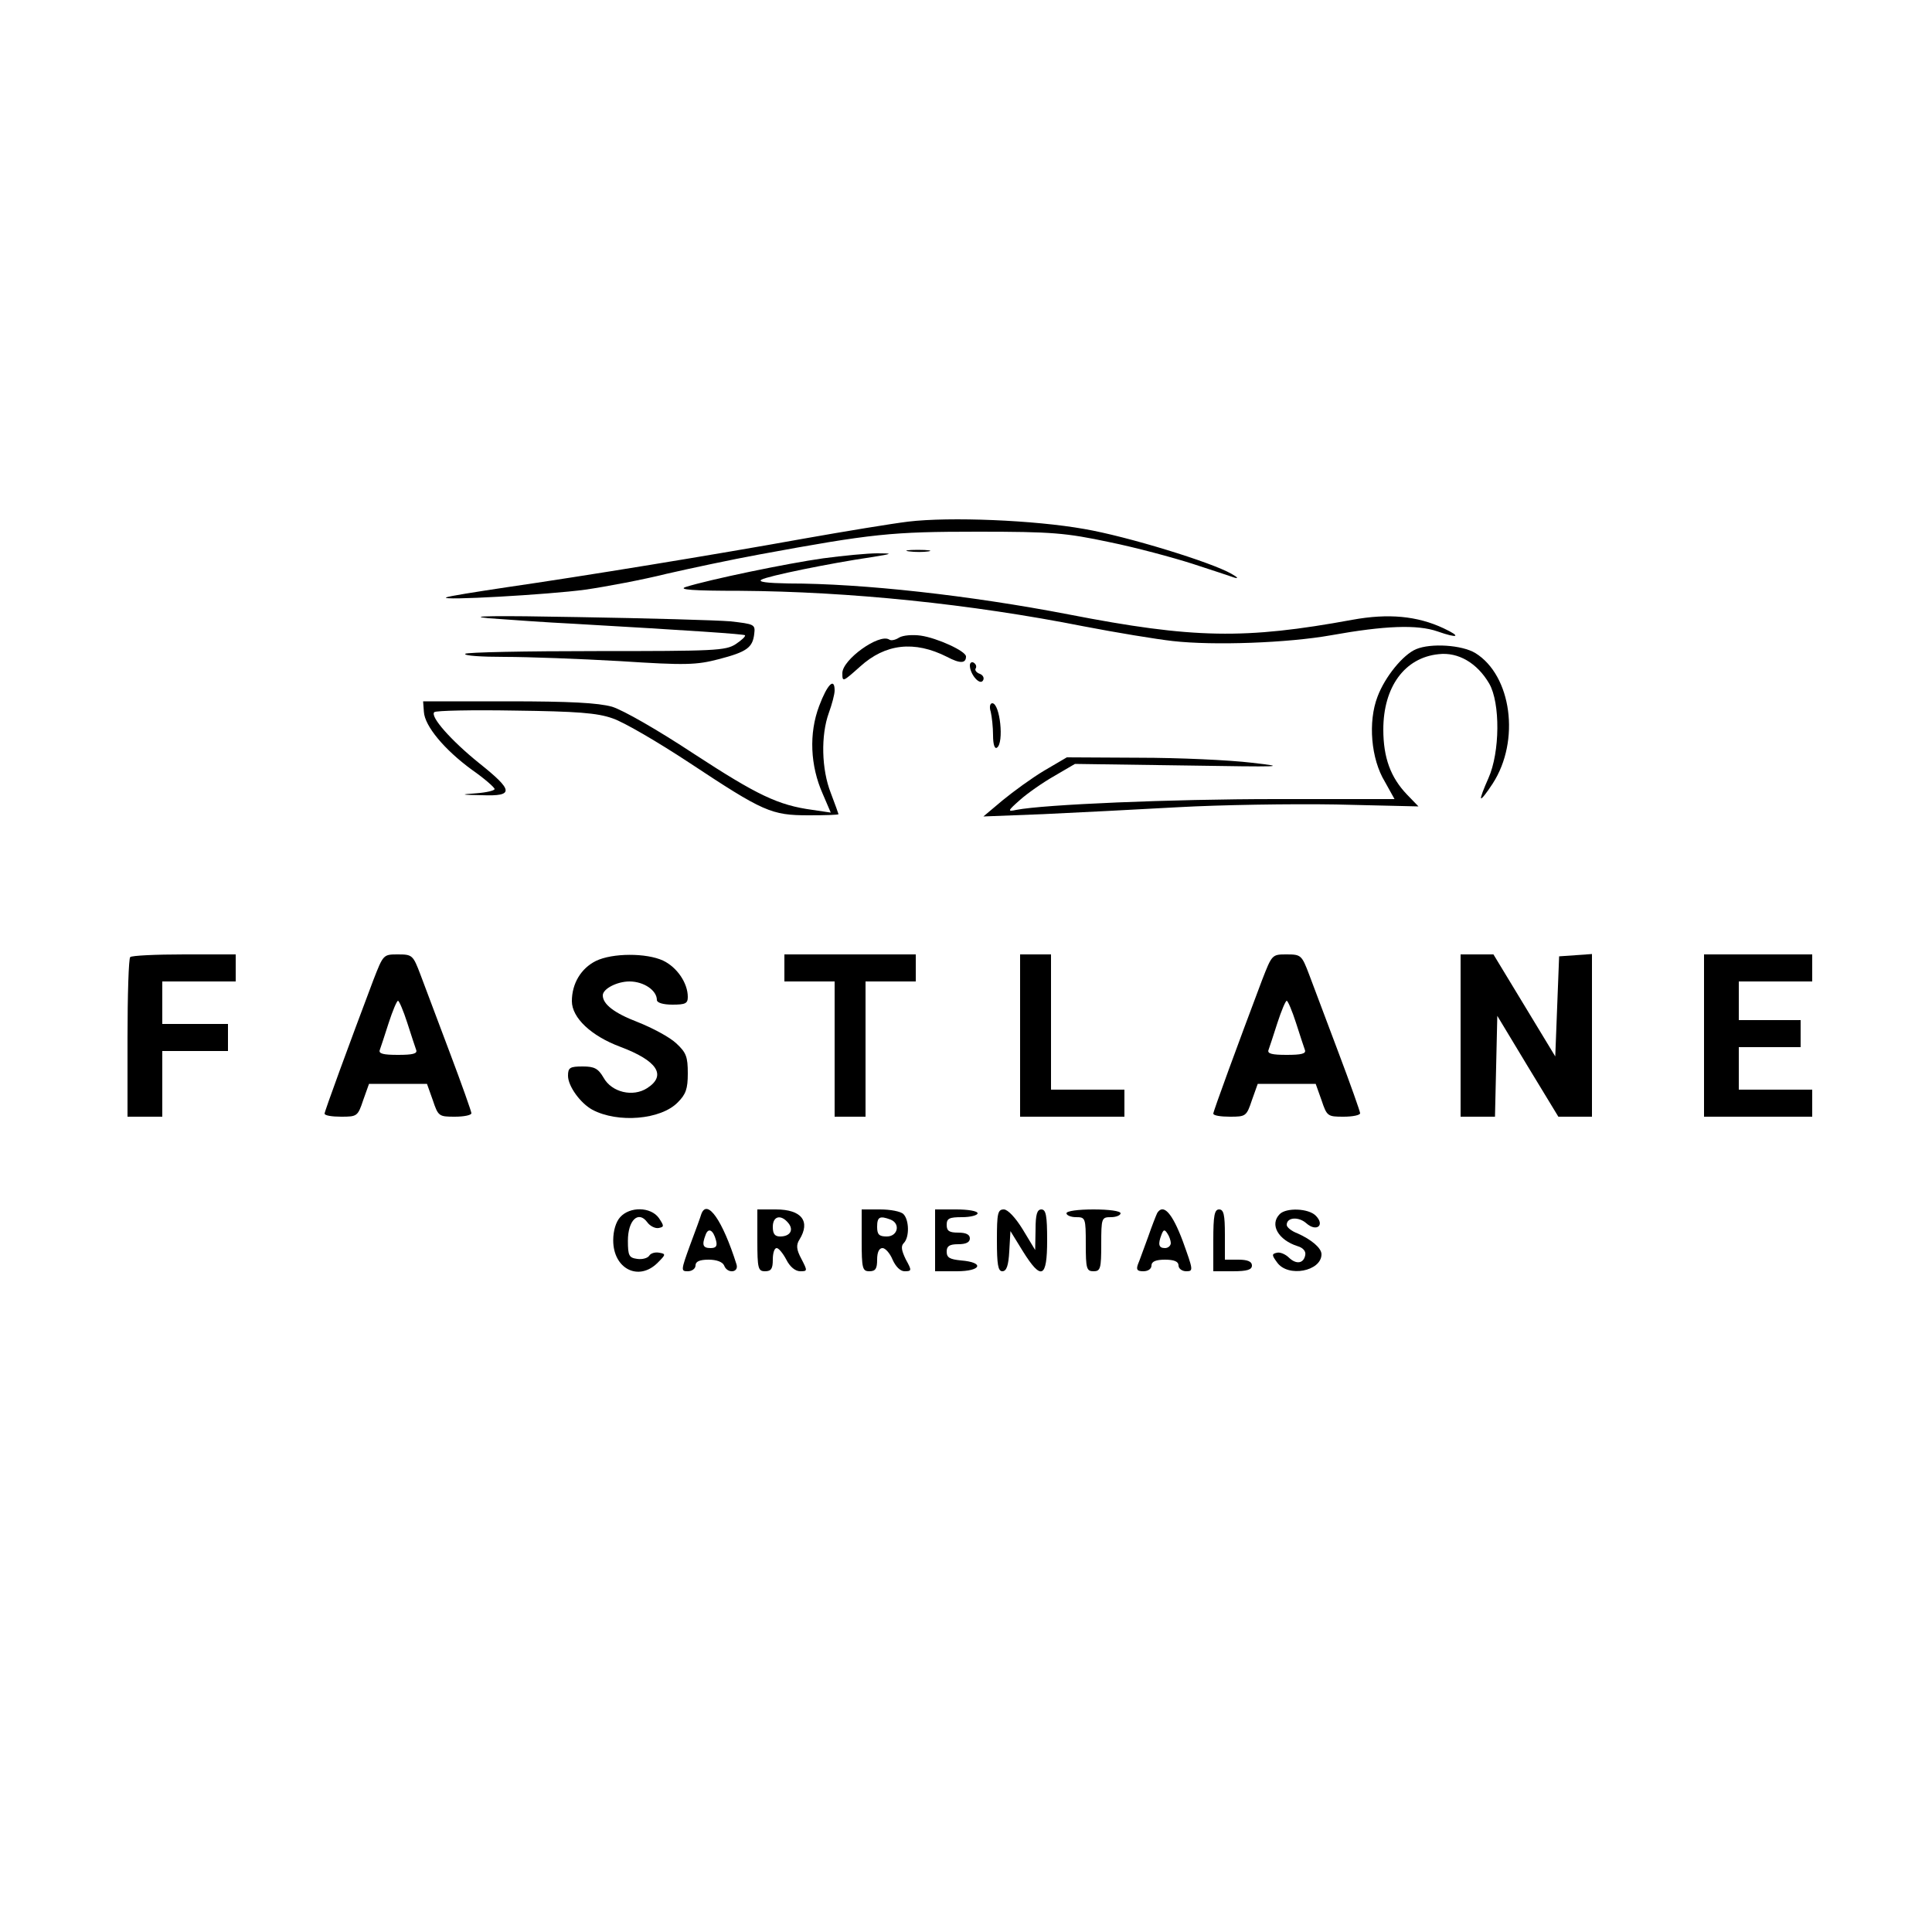 <?xml version="1.0" standalone="no"?>
<!DOCTYPE svg PUBLIC "-//W3C//DTD SVG 20010904//EN"
 "http://www.w3.org/TR/2001/REC-SVG-20010904/DTD/svg10.dtd">
<svg version="1.0" xmlns="http://www.w3.org/2000/svg"
 width="500pt" height="500pt" viewBox="0 0 500 500"
 preserveAspectRatio="xMidYMid meet">

<g transform="translate(0,500) scale(0.1,-0.1)"
fill="#000000" stroke="none">
<path d="M2350 3650 c-41 -5 -163 -25 -270 -44 -233 -42 -570 -97 -770 -126
-80 -12 -149 -23 -155 -26 -20 -9 264 7 360 20 55 8 150 26 210 41 61 14 169
37 240 50 293 54 342 59 565 59 193 0 228 -3 341 -27 69 -14 165 -40 215 -56
49 -16 98 -32 109 -36 11 -3 8 1 -8 10 -52 30 -270 97 -381 116 -129 23 -348
32 -456 19z"/>
<path d="M2353 3573 c15 -2 37 -2 50 0 12 2 0 4 -28 4 -27 0 -38 -2 -22 -4z"/>
<path d="M2130 3555 c-93 -13 -295 -55 -355 -74 -22 -7 18 -10 140 -10 284 -2
597 -34 890 -92 83 -16 186 -33 230 -38 106 -12 298 -5 410 15 139 25 223 28
275 10 54 -19 63 -14 16 8 -68 32 -143 39 -236 22 -278 -51 -411 -49 -735 14
-254 49 -532 80 -724 80 -56 1 -81 4 -70 10 15 9 175 42 284 58 57 9 57 10 15
10 -25 0 -88 -6 -140 -13z"/>
<path d="M1265 3400 c55 -4 152 -11 215 -14 314 -18 444 -27 448 -30 2 -3 -9
-13 -24 -23 -26 -17 -55 -18 -360 -18 -183 0 -336 -3 -340 -7 -4 -5 42 -8 102
-8 60 0 195 -5 299 -11 170 -11 197 -10 255 5 73 19 88 30 92 66 3 24 0 25
-62 32 -36 3 -213 8 -395 11 -210 4 -294 3 -230 -3z"/>
<path d="M2327 3350 c-9 -6 -21 -9 -26 -5 -26 16 -121 -52 -121 -87 0 -24 1
-23 46 17 65 59 140 68 225 25 34 -18 49 -17 49 1 0 14 -75 48 -117 54 -21 3
-46 1 -56 -5z"/>
<path d="M3665 3320 c-34 -14 -81 -72 -100 -123 -25 -65 -17 -161 19 -220 l25
-45 -307 0 c-272 0 -601 -14 -672 -28 -23 -5 -23 -3 10 26 19 17 59 45 89 62
l53 31 282 -4 c256 -4 272 -4 176 7 -58 7 -189 13 -292 13 l-187 1 -58 -34
c-32 -19 -80 -54 -108 -77 l-50 -42 155 6 c85 4 243 12 350 18 107 6 291 9
408 7 l213 -5 -30 31 c-42 44 -61 95 -61 168 0 110 55 186 143 195 51 6 100
-23 131 -76 29 -50 28 -178 -2 -245 -12 -27 -21 -50 -19 -52 2 -2 15 15 30 38
72 111 49 280 -45 338 -35 21 -115 26 -153 10z"/>
<path d="M2510 3278 c0 -23 26 -53 34 -39 4 6 0 14 -8 17 -9 3 -14 10 -11 14
3 5 1 11 -5 15 -5 3 -10 0 -10 -7z"/>
<path d="M2120 3173 c-27 -71 -23 -155 9 -227 l21 -49 -47 7 c-89 12 -143 38
-307 145 -94 62 -183 113 -212 122 -36 10 -108 14 -269 14 l-220 0 2 -27 c2
-37 53 -98 124 -150 33 -23 59 -46 59 -50 0 -4 -21 -9 -47 -11 -43 -3 -42 -4
15 -5 83 -3 81 12 -8 83 -72 58 -128 121 -116 132 4 4 98 6 209 4 159 -2 213
-6 252 -20 28 -9 117 -61 199 -115 192 -127 212 -136 309 -136 42 0 77 1 77 3
0 1 -9 26 -20 55 -24 61 -26 149 -5 207 8 22 15 48 15 58 0 35 -19 16 -40 -40z"/>
<path d="M2564 3158 c3 -13 6 -40 6 -61 0 -23 4 -36 10 -32 19 12 8 115 -12
115 -6 0 -8 -10 -4 -22z"/>
<path d="M337 2523 c-4 -3 -7 -98 -7 -210 l0 -203 45 0 45 0 0 85 0 85 85 0
85 0 0 35 0 35 -85 0 -85 0 0 55 0 55 95 0 95 0 0 35 0 35 -133 0 c-74 0 -137
-3 -140 -7z"/>
<path d="M966 2463 c-63 -167 -126 -339 -126 -345 0 -5 19 -8 43 -8 41 0 43 1
57 43 l15 42 75 0 75 0 15 -42 c14 -42 16 -43 57 -43 24 0 43 4 43 9 0 4 -25
75 -56 157 -31 82 -65 173 -76 202 -19 50 -21 52 -58 52 -38 0 -38 0 -64 -67z
m88 -110 c10 -32 21 -64 23 -70 4 -10 -9 -13 -47 -13 -38 0 -51 3 -47 13 2 6
13 38 23 70 10 31 21 57 24 57 3 0 14 -26 24 -57z"/>
<path d="M1542 2513 c-38 -19 -62 -58 -62 -104 0 -43 50 -90 125 -118 96 -36
121 -74 70 -107 -37 -24 -92 -11 -113 27 -14 24 -24 29 -54 29 -33 0 -38 -3
-38 -24 0 -27 32 -71 63 -88 66 -35 177 -26 221 19 21 21 26 35 26 75 0 43 -4
54 -30 78 -17 16 -62 40 -100 55 -60 23 -90 46 -90 69 0 17 37 36 69 36 37 0
71 -23 71 -48 0 -7 16 -12 40 -12 34 0 40 3 40 20 0 36 -28 77 -64 94 -43 20
-131 20 -174 -1z"/>
<path d="M2030 2495 l0 -35 65 0 65 0 0 -175 0 -175 40 0 40 0 0 175 0 175 65
0 65 0 0 35 0 35 -170 0 -170 0 0 -35z"/>
<path d="M2640 2320 l0 -210 135 0 135 0 0 35 0 35 -95 0 -95 0 0 175 0 175
-40 0 -40 0 0 -210z"/>
<path d="M3266 2463 c-63 -167 -126 -339 -126 -345 0 -5 19 -8 43 -8 41 0 43
1 57 43 l15 42 75 0 75 0 15 -42 c14 -42 16 -43 57 -43 24 0 43 4 43 9 0 4
-25 75 -56 157 -31 82 -65 173 -76 202 -19 50 -21 52 -58 52 -38 0 -38 0 -64
-67z m88 -110 c10 -32 21 -64 23 -70 4 -10 -9 -13 -47 -13 -38 0 -51 3 -47 13
2 6 13 38 23 70 10 31 21 57 24 57 3 0 14 -26 24 -57z"/>
<path d="M3780 2320 l0 -210 45 0 44 0 3 130 3 131 79 -131 79 -130 44 0 43 0
0 211 0 210 -42 -3 -43 -3 -5 -129 -5 -130 -80 132 -80 132 -42 0 -43 0 0
-210z"/>
<path d="M4410 2320 l0 -210 140 0 140 0 0 35 0 35 -95 0 -95 0 0 55 0 55 80
0 80 0 0 35 0 35 -80 0 -80 0 0 50 0 50 95 0 95 0 0 35 0 35 -140 0 -140 0 0
-210z"/>
<path d="M1605 1850 c-11 -12 -18 -35 -18 -60 0 -74 66 -107 115 -58 21 21 22
23 4 26 -10 2 -22 -1 -26 -8 -4 -6 -18 -10 -31 -8 -21 3 -24 8 -24 47 0 53 27
79 50 48 7 -10 21 -17 30 -15 14 3 14 5 0 26 -21 29 -75 30 -100 2z"/>
<path d="M1815 1858 c-2 -7 -15 -43 -29 -80 -24 -66 -24 -68 -6 -68 11 0 20 7
20 15 0 10 10 15 34 15 21 0 36 -6 40 -15 8 -22 39 -19 32 3 -36 114 -76 171
-91 130z m38 -68 c4 -15 0 -20 -14 -20 -20 0 -23 8 -13 34 7 20 20 13 27 -14z"/>
<path d="M1960 1790 c0 -73 2 -80 20 -80 16 0 20 7 20 30 0 17 4 30 10 30 5 0
16 -13 25 -30 9 -18 23 -30 36 -30 19 0 19 1 3 32 -13 24 -14 36 -5 50 29 47
6 78 -61 78 l-48 0 0 -80z m80 45 c15 -18 5 -35 -21 -35 -14 0 -19 7 -19 25 0
28 21 33 40 10z"/>
<path d="M2230 1790 c0 -73 2 -80 20 -80 16 0 20 7 20 30 0 19 5 30 14 30 7 0
19 -13 26 -30 8 -18 20 -30 31 -30 19 0 19 2 3 31 -11 23 -13 34 -5 42 15 15
14 60 -1 75 -7 7 -34 12 -60 12 l-48 0 0 -80z m74 54 c27 -10 20 -44 -9 -44
-20 0 -25 5 -25 25 0 26 7 29 34 19z"/>
<path d="M2420 1790 l0 -80 56 0 c64 0 73 23 11 28 -29 3 -37 7 -37 23 0 14 7
19 30 19 20 0 30 5 30 15 0 10 -10 15 -30 15 -23 0 -30 4 -30 20 0 17 7 20 40
20 22 0 40 5 40 10 0 6 -25 10 -55 10 l-55 0 0 -80z"/>
<path d="M2580 1790 c0 -63 3 -80 14 -80 11 0 16 15 18 52 l3 52 32 -52 c48
-77 63 -70 63 28 0 64 -3 80 -15 80 -11 0 -15 -13 -15 -52 l-1 -53 -32 53
c-19 31 -39 52 -49 52 -16 0 -18 -10 -18 -80z"/>
<path d="M2760 1860 c0 -5 11 -10 25 -10 24 0 25 -2 25 -70 0 -63 2 -70 20
-70 18 0 20 7 20 70 0 68 1 70 25 70 14 0 25 5 25 10 0 6 -30 10 -70 10 -40 0
-70 -4 -70 -10z"/>
<path d="M2995 1861 c-3 -6 -14 -34 -24 -63 -11 -29 -22 -61 -26 -70 -5 -14
-2 -18 14 -18 12 0 21 6 21 15 0 10 11 15 35 15 24 0 35 -5 35 -15 0 -8 9 -15
20 -15 19 0 18 3 -9 78 -27 72 -50 98 -66 73z m35 -78 c0 -7 -7 -13 -15 -13
-16 0 -19 9 -9 35 5 13 8 14 15 3 5 -7 9 -19 9 -25z"/>
<path d="M3140 1790 l0 -80 50 0 c38 0 50 4 50 15 0 10 -11 15 -35 15 l-35 0
0 65 c0 51 -3 65 -15 65 -12 0 -15 -16 -15 -80z"/>
<path d="M3312 1858 c-27 -27 -4 -67 46 -83 14 -4 22 -13 20 -23 -4 -22 -23
-25 -42 -7 -9 9 -23 15 -31 13 -14 -3 -14 -6 0 -25 28 -40 115 -23 115 21 0
16 -26 38 -62 54 -16 6 -28 16 -28 22 0 20 31 22 51 4 26 -23 49 -5 24 20 -19
19 -76 21 -93 4z"/>
</g>
</svg>
